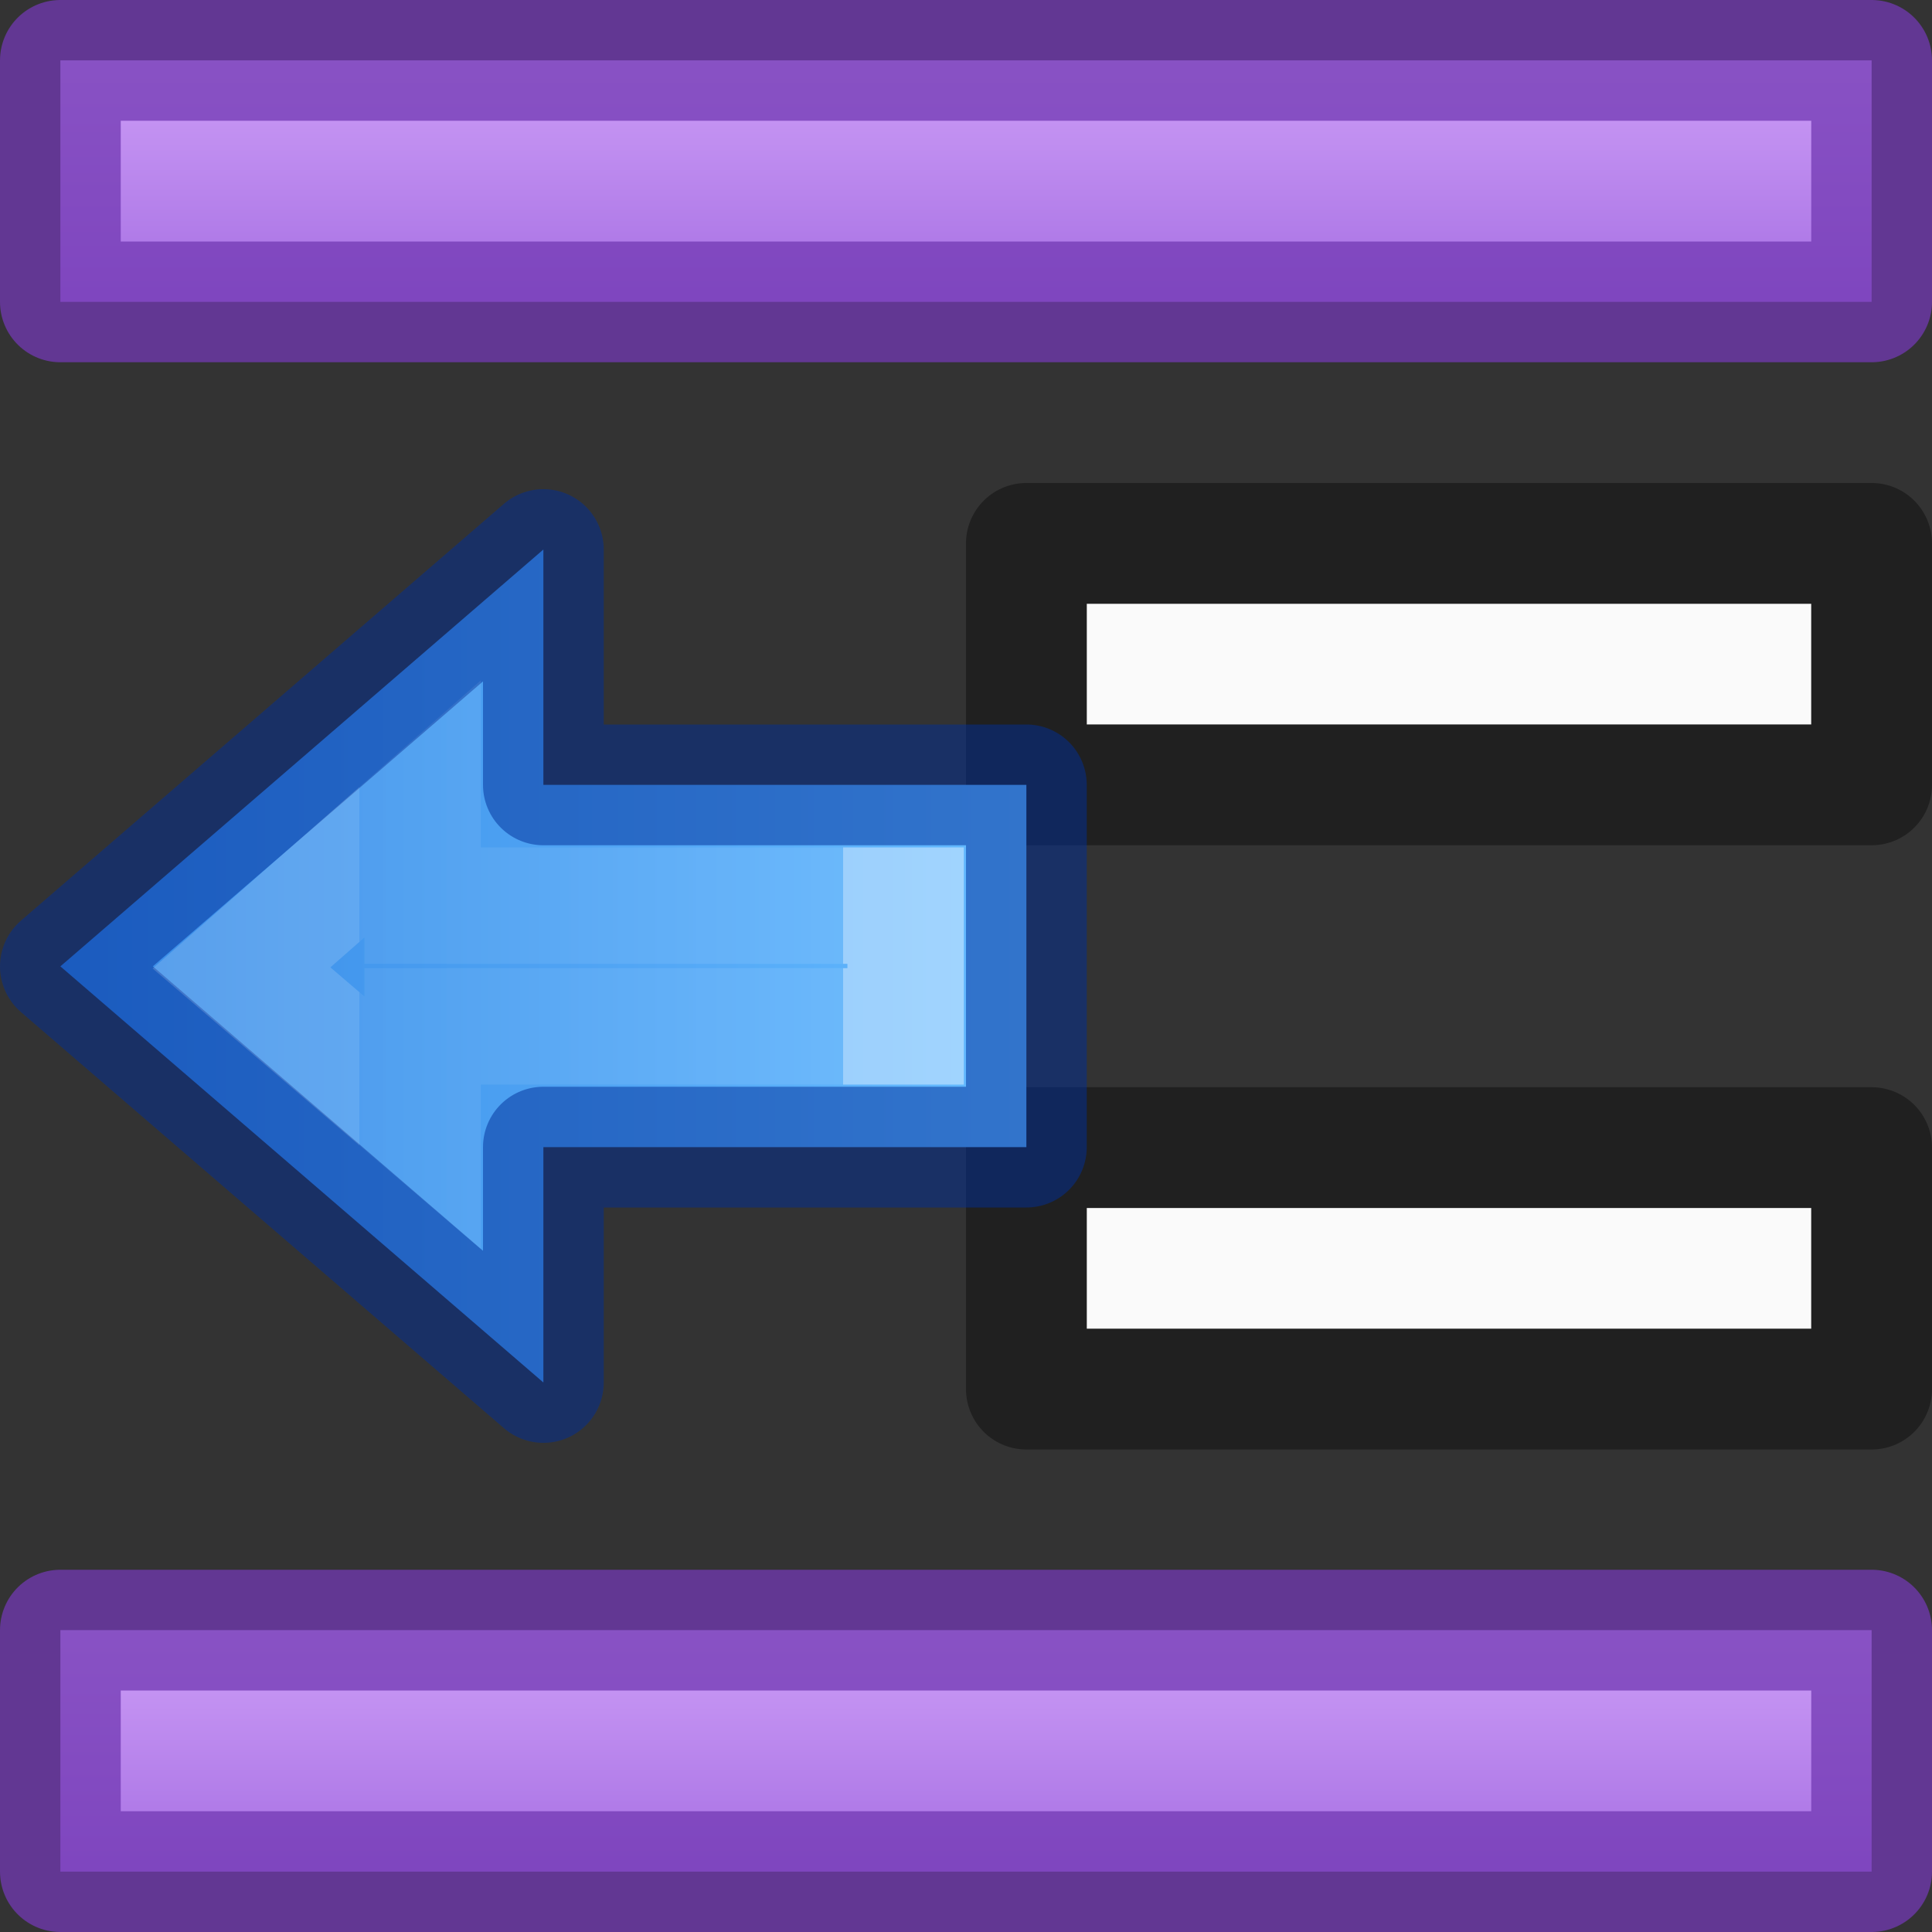 <?xml version="1.0" encoding="UTF-8" standalone="no"?>
<svg
   xmlns:dc="http://purl.org/dc/elements/1.1/"
   xmlns:cc="http://creativecommons.org/ns#"
   xmlns:rdf="http://www.w3.org/1999/02/22-rdf-syntax-ns#"
   xmlns:svg="http://www.w3.org/2000/svg"
   xmlns="http://www.w3.org/2000/svg"
   xmlns:xlink="http://www.w3.org/1999/xlink"
   xmlns:sodipodi="http://sodipodi.sourceforge.net/DTD/sodipodi-0.dtd"
   xmlns:inkscape="http://www.inkscape.org/namespaces/inkscape"
   inkscape:version="1.0 (4035a4fb49, 2020-05-01)"
   sodipodi:docname="ct_fmt-unindent.svg"
   height="16"
   width="16"
   version="1.1"
   id="svg18">
  <rect width="100%" height="100%" fill="#333333" stroke="none"/>
  <sodipodi:namedview
     inkscape:current-layer="svg18"
     inkscape:window-maximized="1"
     inkscape:window-y="22"
     inkscape:window-x="-8"
     inkscape:cy="8"
     inkscape:cx="8"
     inkscape:zoom="33.861729"
     showgrid="true"
     id="namedview25"
     inkscape:window-height="715"
     inkscape:window-width="1366"
     inkscape:pageshadow="2"
     inkscape:pageopacity="0"
     guidetolerance="10"
     gridtolerance="10"
     objecttolerance="10"
     borderopacity="1"
     bordercolor="#666666"
     pagecolor="#ffffff">
    <inkscape:grid
       id="grid897"
       type="xygrid" />
  </sodipodi:namedview>
  <defs
     id="defs22">
    <linearGradient
       x1="32.095"
       y1="49.712"
       x2="32.095"
       y2="61.119"
       id="linearGradient3149-7-7-8"
       xlink:href="#linearGradient2413"
       gradientUnits="userSpaceOnUse"
       gradientTransform="matrix(0.326,0,0,0.351,2.099,-11.431)" />
    <linearGradient
       id="linearGradient2413">
      <stop
         offset="0"
         style="stop-color:#ffffff;stop-opacity:1"
         id="stop2405" />
      <stop
         offset="0"
         style="stop-color:#ffffff;stop-opacity:0.235"
         id="stop2407" />
      <stop
         offset="1"
         style="stop-color:#ffffff;stop-opacity:0.157"
         id="stop2409" />
      <stop
         offset="1"
         style="stop-color:#ffffff;stop-opacity:0.392"
         id="stop2411" />
    </linearGradient>
    <linearGradient
       xlink:href="#linearGradient1642"
       id="linearGradient1434-8"
       gradientUnits="userSpaceOnUse"
       gradientTransform="matrix(0,-0.364,-0.363,0,20.905,21.409)"
       x1="46.301"
       y1="24.282"
       x2="24.453"
       y2="24.282" />
    <linearGradient
       id="linearGradient1642">
      <stop
         id="stop1638"
         offset="0"
         style="stop-color:#ffa154;stop-opacity:1" />
      <stop
         id="stop1640"
         offset="1"
         style="stop-color:#f37329;stop-opacity:1" />
    </linearGradient>
    <linearGradient
       xlink:href="#linearGradient1134"
       id="linearGradient1136-4-9"
       x1="7.889"
       y1="3.506"
       x2="7.889"
       y2="5.561"
       gradientUnits="userSpaceOnUse"
       gradientTransform="translate(0,10)" />
    <linearGradient
       id="linearGradient1134">
      <stop
         style="stop-color:#cd9ef7;stop-opacity:1"
         offset="0"
         id="stop1130" />
      <stop
         style="stop-color:#a56de2;stop-opacity:1"
         offset="1"
         id="stop1132" />
    </linearGradient>
    <linearGradient
       xlink:href="#linearGradient4382"
       id="linearGradient1434-8-4"
       gradientUnits="userSpaceOnUse"
       gradientTransform="matrix(-0.364,0,0,0.363,24.409,3.162)"
       x1="46.301"
       y1="24.282"
       x2="24.453"
       y2="24.282" />
    <linearGradient
       id="linearGradient4382">
      <stop
         id="stop4384"
         style="stop-color:#64baff;stop-opacity:1"
         offset="0" />
      <stop
         id="stop4386"
         style="stop-color:#3689e6;stop-opacity:1"
         offset="1" />
    </linearGradient>
    <linearGradient
       x1="32.095"
       y1="49.712"
       x2="32.095"
       y2="61.119"
       id="linearGradient3149-7-7-8-5"
       xlink:href="#linearGradient2413"
       gradientUnits="userSpaceOnUse"
       gradientTransform="matrix(0,-0.326,0.351,0,-8.431,21.968)" />
    <linearGradient
       y2="5.561"
       x2="7.889"
       y1="3.506"
       x1="7.889"
       gradientTransform="translate(0,-3)"
       gradientUnits="userSpaceOnUse"
       id="linearGradient895"
       xlink:href="#linearGradient1134"
       inkscape:collect="always" />
  </defs>
  <path
     id="path18105-5-6"
     d="m 0.5,13.5 h 15 v 2 h -15 z"
     style="opacity:1;fill:url(#linearGradient1136-4-9);fill-opacity:1;stroke:#7239b3;stroke-width:1;stroke-linecap:round;stroke-linejoin:round;stroke-miterlimit:4;stroke-opacity:0.75" />
  <path
     id="path881"
     d="m 9,10.004 v 1 h 6 v -1 z"
     style="opacity:1;fill:#fafafa;fill-opacity:1;stroke:none;stroke-width:1;stroke-linecap:round;stroke-linejoin:round;stroke-miterlimit:4;stroke-opacity:0.75" />
  <path
     id="path879"
     d="m 9,5 v 1 h 6 V 5 Z"
     style="opacity:1;fill:#fafafa;fill-opacity:1;stroke:none;stroke-width:1;stroke-linecap:round;stroke-linejoin:round;stroke-miterlimit:4;stroke-opacity:0.75" />
  <path
     id="path887"
     d="m 8.5,9.504 v 2 h 7 V 9.504 Z"
     style="opacity:0.5;vector-effect:none;fill:none;fill-opacity:1;stroke:#000000;stroke-width:1;stroke-linecap:round;stroke-linejoin:round;stroke-miterlimit:4;stroke-dasharray:none;stroke-dashoffset:0;stroke-opacity:0.75" />
  <path
     id="path885"
     d="m 8.5,4.5 v 2 h 7 v -2 z"
     style="opacity:0.5;vector-effect:none;fill:none;fill-opacity:1;stroke:#000000;stroke-width:1;stroke-linecap:round;stroke-linejoin:round;stroke-miterlimit:4;stroke-dasharray:none;stroke-dashoffset:0;stroke-opacity:0.75" />
  <g
     transform="matrix(-1,0,0,1,16,-4.051)"
     id="g895">
    <path
       d="M 11.5,15.5 15.5,12.054 11.5,8.602 V 10.551 H 7.5 v 3 h 4 z"
       id="path3288-2-2-3-3"
       style="color:#000000;display:block;overflow:visible;visibility:visible;fill:url(#linearGradient1434-8-4);fill-opacity:1;fill-rule:nonzero;stroke:none;stroke-width:0.964;marker:none;enable-background:accumulate" />
    <path
       d="M 11.5,15.5 15.5,12.054 11.5,8.602 V 10.551 H 7.5 v 3 h 4 z"
       id="path3288-2-2-7-6-0"
       style="color:#000000;clip-rule:nonzero;display:inline;overflow:visible;visibility:visible;opacity:0.5;isolation:auto;mix-blend-mode:normal;color-interpolation:sRGB;color-interpolation-filters:linearRGB;solid-color:#000000;solid-opacity:1;fill:none;fill-opacity:1;fill-rule:nonzero;stroke:#002e99;stroke-width:1;stroke-linecap:butt;stroke-linejoin:round;stroke-miterlimit:4;stroke-dasharray:none;stroke-dashoffset:0;stroke-opacity:1;marker:none;color-rendering:auto;image-rendering:auto;shape-rendering:auto;text-rendering:auto;enable-background:accumulate" />
    <path
       d="m 12.5,13.35 1.5,-1.283 -1.5,-1.317 v 0.801 H 8.5 v 1 h 4 z"
       id="path3288-2-2-8-1-3"
       style="color:#000000;display:block;overflow:visible;visibility:visible;opacity:0.401;fill:none;stroke:url(#linearGradient3149-7-7-8-5);stroke-width:0.964;stroke-linecap:butt;stroke-linejoin:miter;stroke-miterlimit:7;stroke-dasharray:none;stroke-dashoffset:0;stroke-opacity:1;marker:none;enable-background:accumulate" />
  </g>
  <path
     style="opacity:1;fill:url(#linearGradient895);fill-opacity:1;stroke:#7239b3;stroke-width:1;stroke-linecap:round;stroke-linejoin:round;stroke-miterlimit:4;stroke-opacity:0.75"
     d="m 0.5,0.5 h 15 v 2 h -15 z"
     id="path893" />
</svg>
